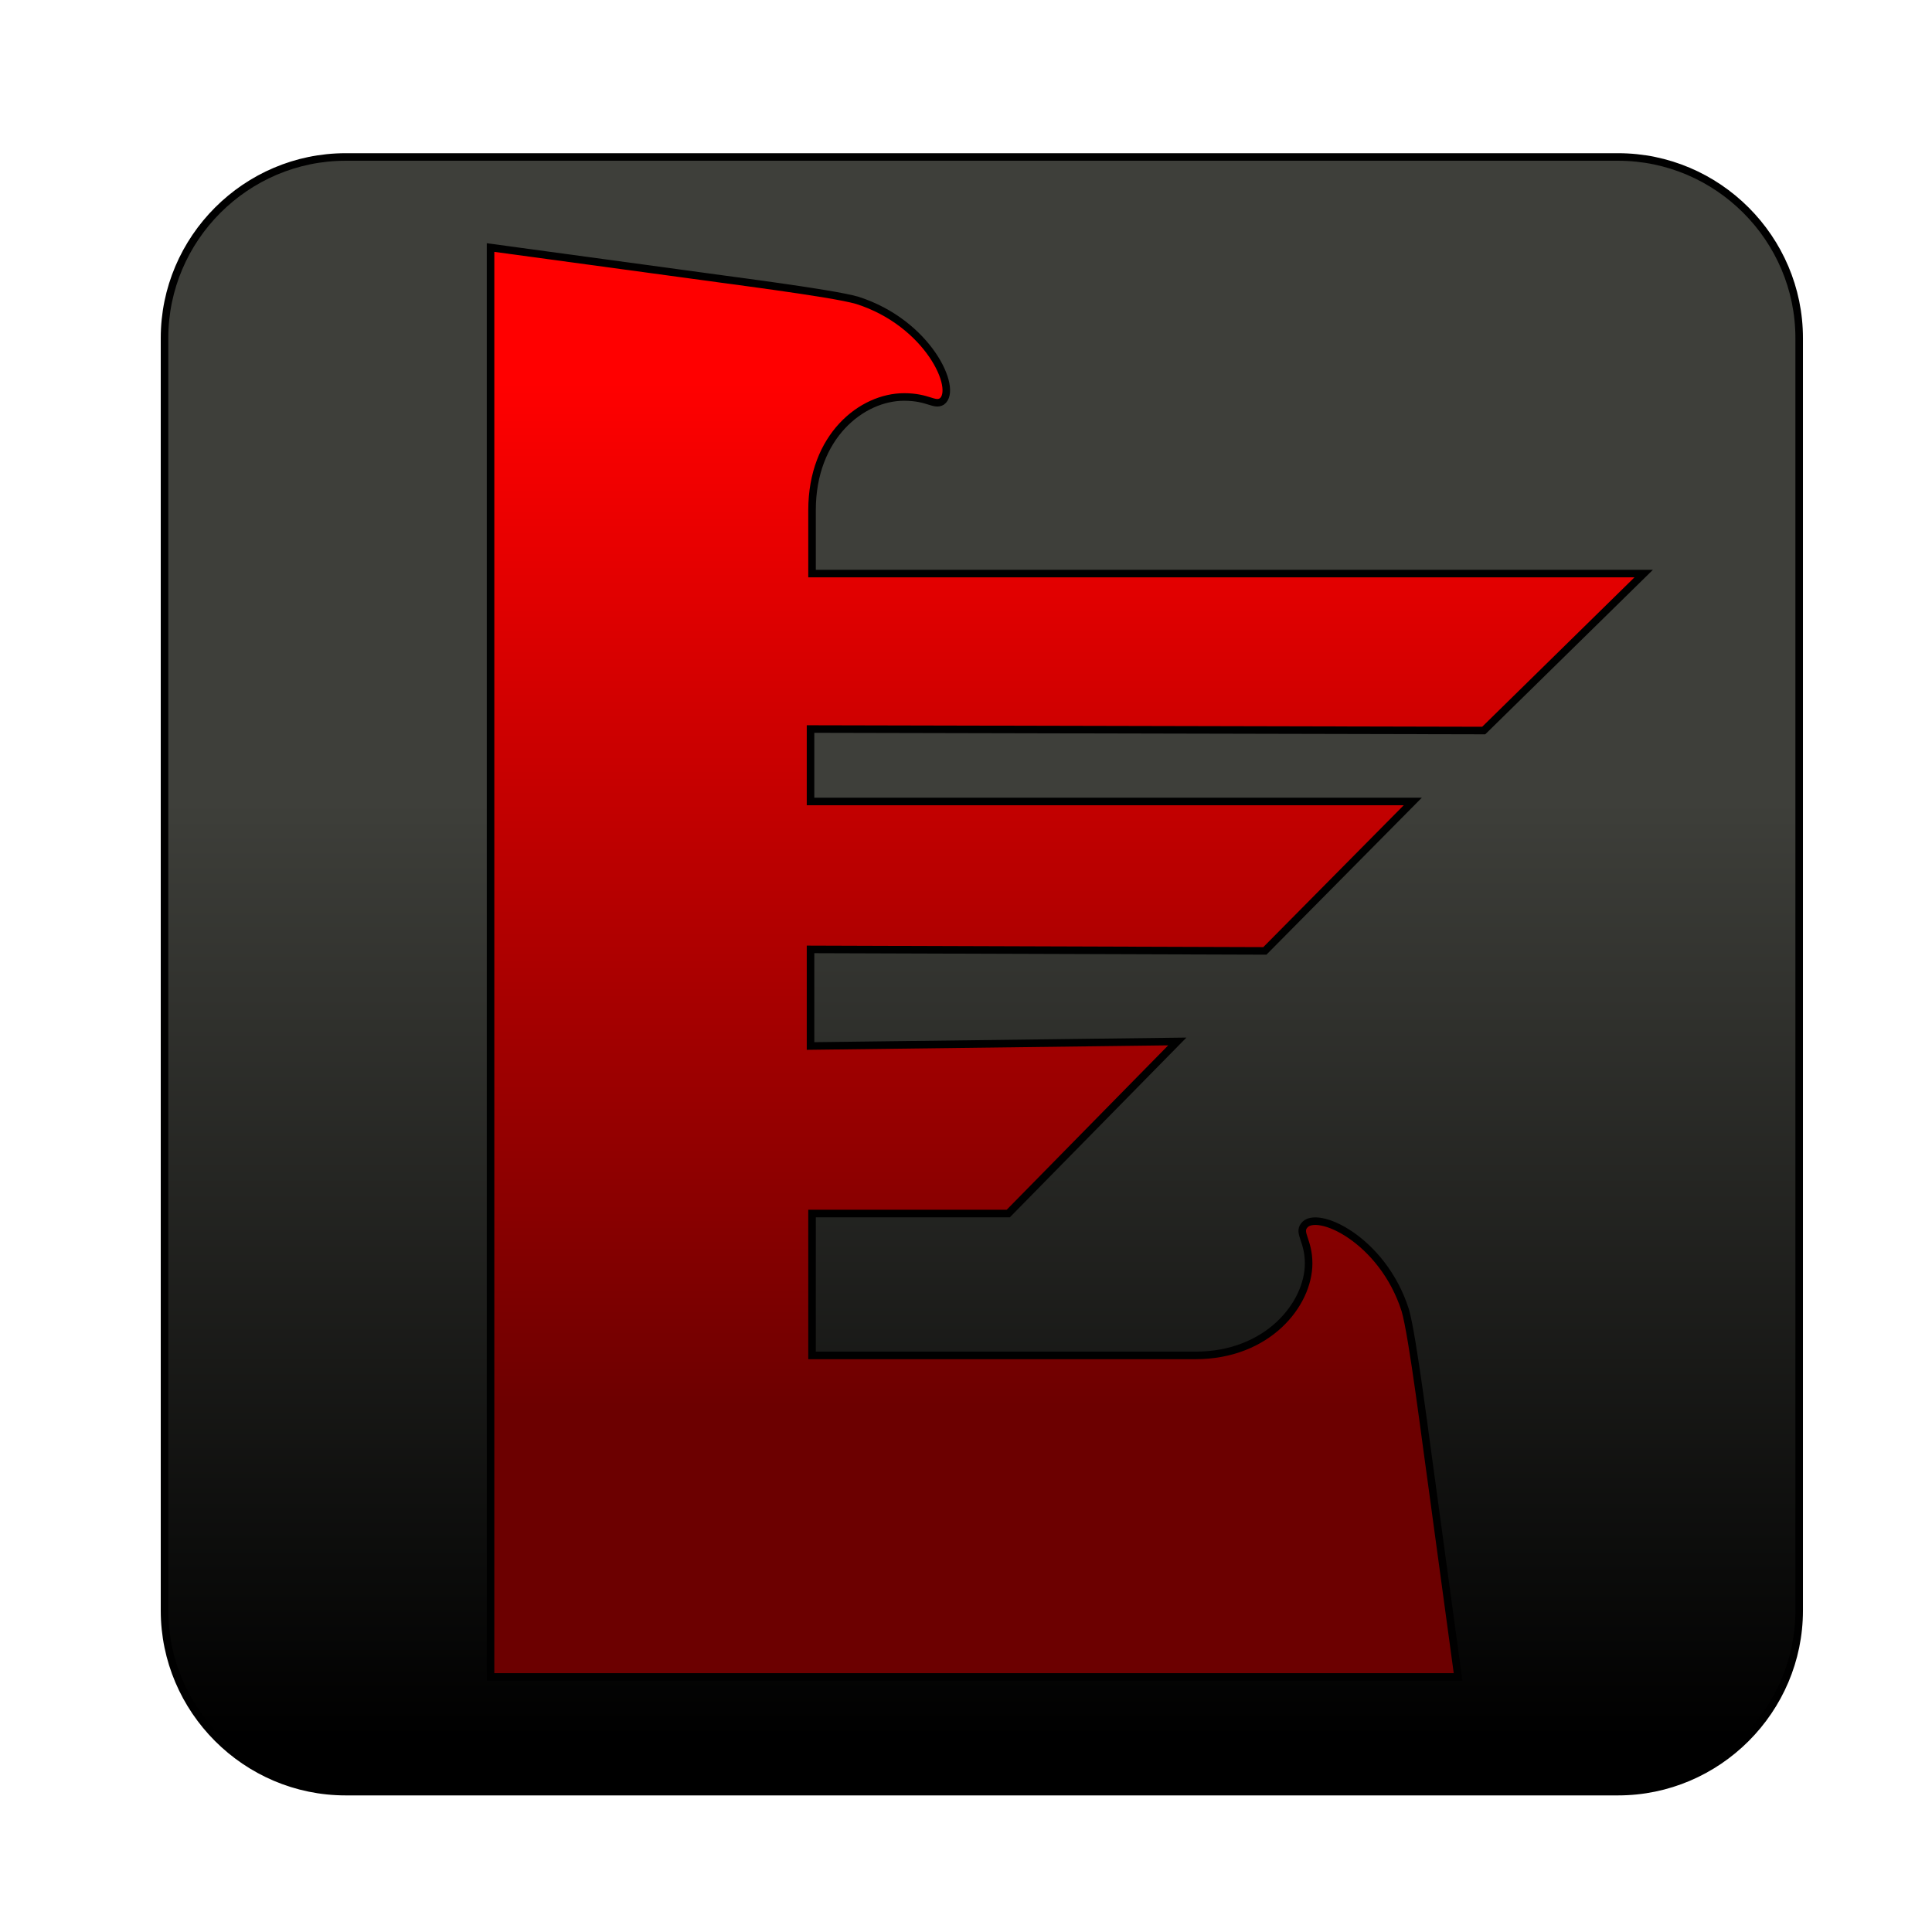 <?xml version="1.0" encoding="utf-8"?>
<!-- Generator: Adobe Illustrator 18.1.1, SVG Export Plug-In . SVG Version: 6.00 Build 0)  -->
<svg version="1.1" xmlns="http://www.w3.org/2000/svg" xmlns:xlink="http://www.w3.org/1999/xlink" x="0px" y="0px"
	 viewBox="-241 333 128 128" enable-background="new -241 333 128 128" xml:space="preserve">
<g id="Logo" display="none">
	<g id="dp_dp001" display="inline">
		<path id="dp_path003" fill="#FF1E00" d="M-142.7,381.4l10.6-10.4l-55.1,0l0-4.2c0-4.9,3.3-7.5,6.1-7.5c1.6,0,2,0.6,2.5,0.3
			c1.1-0.8-0.9-5.2-5.6-6.7c-1.7-0.5-9-1.4-11.8-1.8l-12.5-1.7v94.7h64.1l-1.7-12.5c-0.4-2.8-1.3-10.1-1.8-11.8
			c-1.5-4.7-5.9-6.7-6.7-5.6c-0.4,0.5,0.3,1,0.3,2.5c0,2.7-2.7,6.1-7.5,6.1l-25.4,0l0-9.4l13,0L-163,402l-24.3,0.3l0-6.4l30.1,0.1
			l9.8-9.9h-39.9l0-4.8L-142.7,381.4z"/>
	</g>
</g>
<g id="Layer_3" display="none">
	<path display="inline" d="M-133.8,451.7h-84.3c-6.6,0-12-5.4-12-12v-84.3c0-6.6,5.4-12,12-12h84.3c6.6,0,12,5.4,12,12v84.3
		C-121.8,446.3-127.2,451.7-133.8,451.7z"/>
</g>
<g id="Layer_3_copy" display="none">
	<linearGradient id="SVGID_1_" gradientUnits="userSpaceOnUse" x1="-176" y1="355.5" x2="-176" y2="448.176">
		<stop  offset="0" style="stop-color:#000000"/>
		<stop  offset="1" style="stop-color:#0A0000"/>
	</linearGradient>
	<path display="inline" fill="url(#SVGID_1_)" d="M-133.8,451.7h-84.3c-6.6,0-12-5.4-12-12v-84.3c0-6.6,5.4-12,12-12h84.3
		c6.6,0,12,5.4,12,12v84.3C-121.8,446.3-127.2,451.7-133.8,451.7z"/>
</g>
<g id="Layer_3_copy_2" display="none">
	<linearGradient id="SVGID_2_" gradientUnits="userSpaceOnUse" x1="-176" y1="355.5" x2="-176" y2="448.176">
		<stop  offset="0.33" style="stop-color:#3E3F3A"/>
		<stop  offset="1" style="stop-color:#000000"/>
	</linearGradient>
	<path display="inline" fill="url(#SVGID_2_)" d="M-133.8,451.7h-84.3c-6.6,0-12-5.4-12-12v-84.3c0-6.6,5.4-12,12-12h84.3
		c6.6,0,12,5.4,12,12v84.3C-121.8,446.3-127.2,451.7-133.8,451.7z"/>
</g>
<g id="Layer_3_copy_3">
	<linearGradient id="SVGID_3_" gradientUnits="userSpaceOnUse" x1="-176" y1="355.5" x2="-176" y2="448.176">
		<stop  offset="0.33" style="stop-color:#3E3F3A"/>
		<stop  offset="1" style="stop-color:#000000"/>
	</linearGradient>
	<path fill="url(#SVGID_3_)" stroke="#000000" stroke-width="0.5" stroke-miterlimit="10" d="M-133.8,451.7h-84.3
		c-6.6,0-12-5.4-12-12v-84.3c0-6.6,5.4-12,12-12h84.3c6.6,0,12,5.4,12,12v84.3C-121.8,446.3-127.2,451.7-133.8,451.7z"/>
</g>
<g id="Logo_copy" display="none">
	<g id="dp_dp001_1_" display="inline">
		<path id="dp_path003_1_" fill="#FF1E00" d="M-142.7,381.4l10.6-10.4l-55.1,0l0-4.2c0-4.9,3.3-7.5,6.1-7.5c1.6,0,2,0.6,2.5,0.3
			c1.1-0.8-0.9-5.2-5.6-6.7c-1.7-0.5-9-1.4-11.8-1.8l-12.5-1.7v94.7h64.1l-1.7-12.5c-0.4-2.8-1.3-10.1-1.8-11.8
			c-1.5-4.7-5.9-6.7-6.7-5.6c-0.4,0.5,0.3,1,0.3,2.5c0,2.7-2.7,6.1-7.5,6.1l-25.4,0l0-9.4l13,0L-163,402l-24.3,0.3l0-6.4l30.1,0.1
			l9.8-9.9h-39.9l0-4.8L-142.7,381.4z"/>
	</g>
</g>
<g id="Logo_Gradient" display="none">
	<g id="dp_dp001_2_" display="inline">
		<linearGradient id="dp_path003_5_" gradientUnits="userSpaceOnUse" x1="-170.335" y1="358.333" x2="-170.335" y2="426.67">
			<stop  offset="0" style="stop-color:#FF0000"/>
			<stop  offset="1" style="stop-color:#6C0000"/>
		</linearGradient>
		<path id="dp_path003_2_" fill="url(#dp_path003_5_)" d="M-142.7,381.4l10.6-10.4l-55.1,0l0-4.2c0-4.9,3.3-7.5,6.1-7.5
			c1.6,0,2,0.6,2.5,0.3c1.1-0.8-0.9-5.2-5.6-6.7c-1.7-0.5-9-1.4-11.8-1.8l-12.5-1.7v94.7h64.1l-1.7-12.5c-0.4-2.8-1.3-10.1-1.8-11.8
			c-1.5-4.7-5.9-6.7-6.7-5.6c-0.4,0.5,0.3,1,0.3,2.5c0,2.7-2.7,6.1-7.5,6.1l-25.4,0l0-9.4l13,0L-163,402l-24.3,0.3l0-6.4l30.1,0.1
			l9.8-9.9h-39.9l0-4.8L-142.7,381.4z"/>
	</g>
</g>
<g id="Logo_Gradient_Outline" display="none">
	<g id="dp_dp001_3_" display="inline">
		<linearGradient id="dp_path003_6_" gradientUnits="userSpaceOnUse" x1="-170.335" y1="358.333" x2="-170.335" y2="426.67">
			<stop  offset="0" style="stop-color:#FF0000"/>
			<stop  offset="1" style="stop-color:#6C0000"/>
		</linearGradient>
		<path id="dp_path003_3_" fill="url(#dp_path003_6_)" stroke="#000000" stroke-width="0.75" stroke-miterlimit="10" d="
			M-142.7,381.4l10.6-10.4l-55.1,0l0-4.2c0-4.9,3.3-7.5,6.1-7.5c1.6,0,2,0.6,2.5,0.3c1.1-0.8-0.9-5.2-5.6-6.7
			c-1.7-0.5-9-1.4-11.8-1.8l-12.5-1.7v94.7h64.1l-1.7-12.5c-0.4-2.8-1.3-10.1-1.8-11.8c-1.5-4.7-5.9-6.7-6.7-5.6
			c-0.4,0.5,0.3,1,0.3,2.5c0,2.7-2.7,6.1-7.5,6.1l-25.4,0l0-9.4l13,0L-163,402l-24.3,0.3l0-6.4l30.1,0.1l9.8-9.9h-39.9l0-4.8
			L-142.7,381.4z"/>
	</g>
</g>
<g id="Logo_Gradient_Outline_copy">
	<g id="dp_dp001_4_">
		<linearGradient id="dp_path003_7_" gradientUnits="userSpaceOnUse" x1="-170.335" y1="358.333" x2="-170.335" y2="426.67">
			<stop  offset="0" style="stop-color:#FF0000"/>
			<stop  offset="1" style="stop-color:#6C0000"/>
		</linearGradient>
		<path id="dp_path003_4_" fill="url(#dp_path003_7_)" stroke="#000000" stroke-width="0.5" stroke-miterlimit="10" d="
			M-142.7,381.4l10.6-10.4l-55.1,0l0-4.2c0-4.9,3.3-7.5,6.1-7.5c1.6,0,2,0.6,2.5,0.3c1.1-0.8-0.9-5.2-5.6-6.7
			c-1.7-0.5-9-1.4-11.8-1.8l-12.5-1.7v94.7h64.1l-1.7-12.5c-0.4-2.8-1.3-10.1-1.8-11.8c-1.5-4.7-5.9-6.7-6.7-5.6
			c-0.4,0.5,0.3,1,0.3,2.5c0,2.7-2.7,6.1-7.5,6.1l-25.4,0l0-9.4l13,0L-163,402l-24.3,0.3l0-6.4l30.1,0.1l9.8-9.9h-39.9l0-4.8
			L-142.7,381.4z"/>
	</g>
</g>
</svg>
